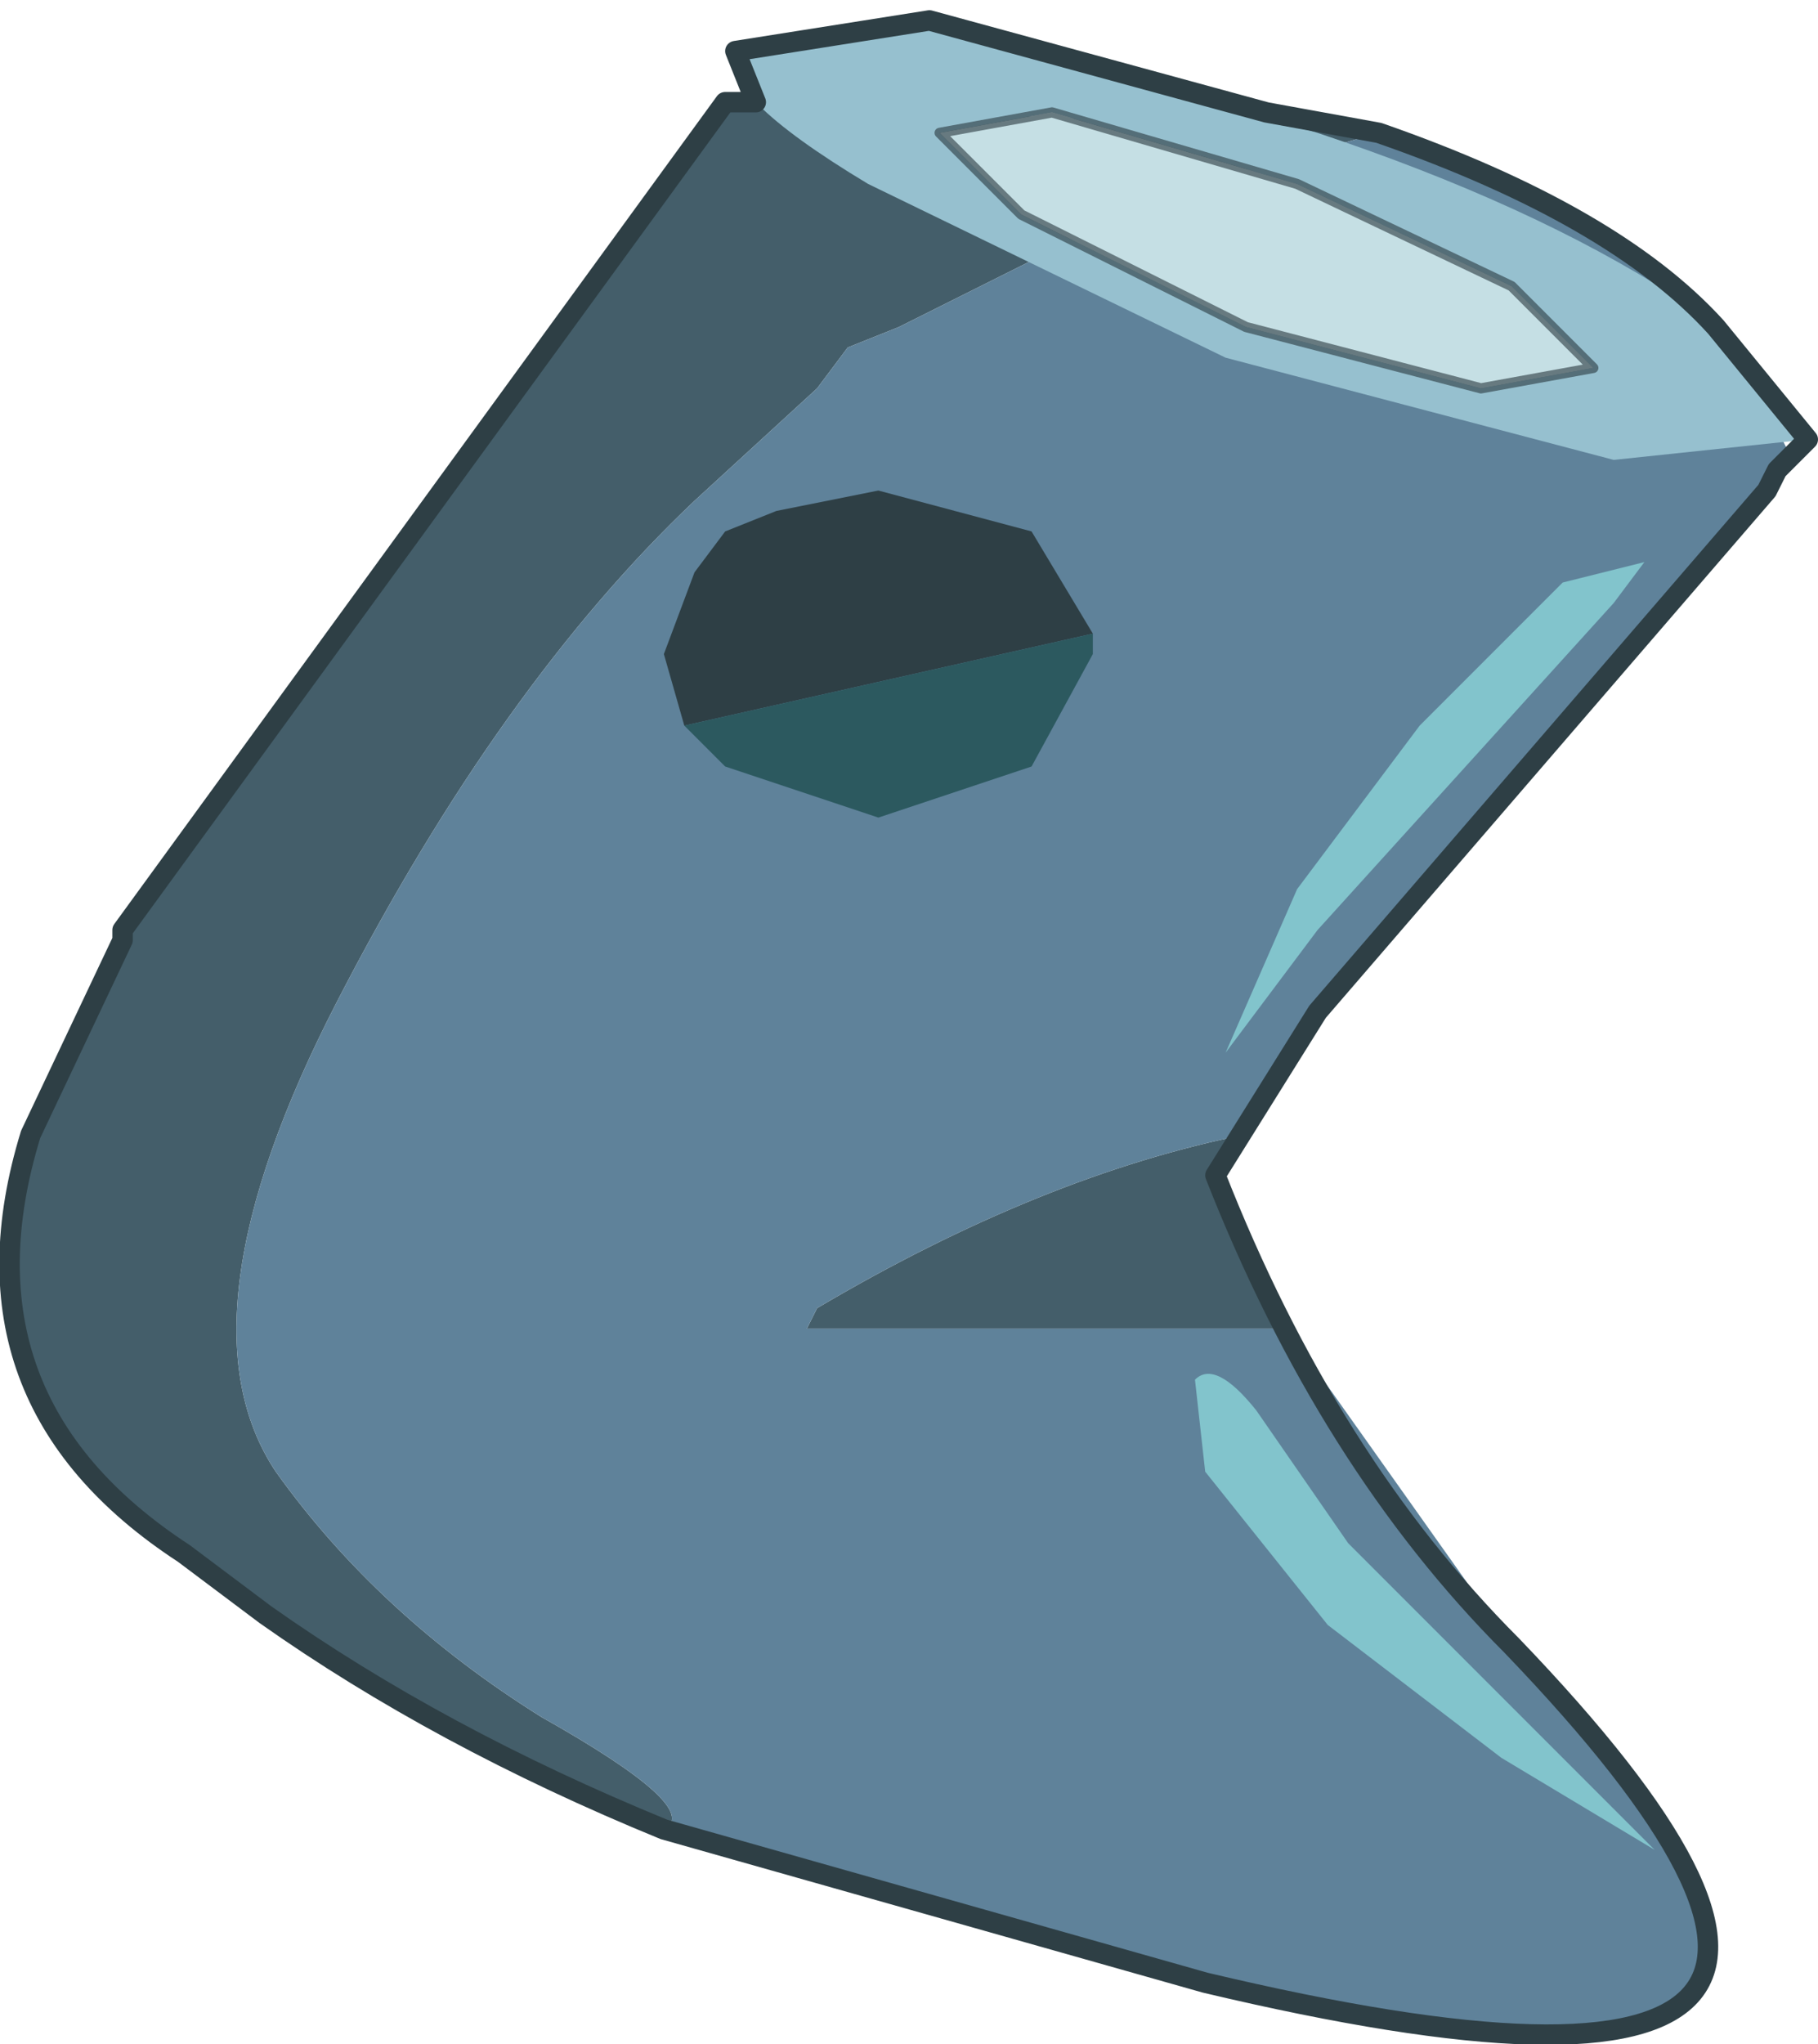 <?xml version="1.0" encoding="UTF-8" standalone="no"?>
<svg xmlns:xlink="http://www.w3.org/1999/xlink" height="10.0px" width="8.9px" xmlns="http://www.w3.org/2000/svg">
  <g transform="matrix(1.0, 0.0, 0.0, 1.0, -14.0, 0.75)">
    <path d="M17.25 8.2 Q16.15 7.75 15.3 7.15 L14.9 6.85 Q13.75 6.1 14.15 4.8 L14.6 3.85 14.6 3.8 17.55 -0.25 20.75 -0.1 19.7 0.2 19.0 0.55 18.4 0.85 18.15 0.95 18.0 1.15 17.4 1.7 Q16.45 2.6 15.65 4.15 14.85 5.7 15.35 6.45 15.85 7.15 16.65 7.65 17.45 8.1 17.25 8.2 M20.1 4.8 L19.95 5.0 20.3 5.75 17.95 5.75 18.0 5.65 Q19.1 5.0 20.1 4.8" fill="#445e6a" fill-rule="evenodd" stroke="none"/>
    <path d="M20.75 -0.1 Q22.05 0.4 22.55 1.05 L22.75 1.45 22.65 1.65 20.45 4.2 20.1 4.8 Q19.1 5.0 18.0 5.65 L17.95 5.75 20.3 5.75 21.4 7.3 Q23.9 9.9 19.9 8.95 L17.25 8.2 Q17.45 8.1 16.65 7.65 15.85 7.15 15.35 6.45 14.85 5.7 15.65 4.15 16.45 2.6 17.4 1.7 L18.0 1.15 18.15 0.95 18.4 0.85 19.0 0.55 19.7 0.2 20.75 -0.1" fill="#5f829a" fill-rule="evenodd" stroke="none"/>
    <path d="M18.55 -0.65 L20.45 -0.1 Q21.5 0.25 22.2 0.7 L22.85 1.4 21.9 1.5 20.0 1.0 18.25 0.15 Q17.5 -0.3 17.6 -0.5 L18.55 -0.65 M19.15 -0.2 L18.6 -0.1 19.0 0.3 20.1 0.85 21.25 1.15 21.8 1.05 21.4 0.65 20.35 0.15 19.15 -0.2" fill="#96c0cf" fill-rule="evenodd" stroke="none"/>
    <path d="M19.15 -0.2 L20.35 0.15 21.4 0.65 21.8 1.05 21.25 1.15 20.1 0.85 19.0 0.3 18.6 -0.1 19.15 -0.2" fill="#c5dfe4" fill-rule="evenodd" stroke="none"/>
    <path d="M19.15 -0.2 L20.35 0.15 21.4 0.65 21.8 1.05 21.25 1.15 20.1 0.85 19.0 0.3 18.6 -0.1 19.15 -0.2 Z" fill="none" stroke="#28383e" stroke-linecap="round" stroke-linejoin="round" stroke-opacity="0.6" stroke-width="0.05"/>
    <path d="M17.35 2.8 L17.25 2.45 17.4 2.05 17.55 1.85 17.8 1.75 18.3 1.65 19.05 1.85 19.35 2.35 17.35 2.8" fill="#2e3f45" fill-rule="evenodd" stroke="none"/>
    <path d="M19.35 2.35 L19.35 2.45 19.05 3.0 18.3 3.25 17.55 3.0 17.35 2.8 19.35 2.35" fill="#2c595f" fill-rule="evenodd" stroke="none"/>
    <path d="M20.75 -0.1 Q21.9 0.3 22.4 0.85 L22.85 1.4 22.7 1.55 22.65 1.65 20.45 4.2 19.95 5.0 Q20.5 6.4 21.4 7.3 23.9 9.9 19.9 8.95 L17.25 8.2 Q16.15 7.75 15.3 7.15 L14.9 6.85 Q13.75 6.1 14.15 4.8 L14.6 3.85 14.6 3.8 17.55 -0.25 17.7 -0.25 17.6 -0.5 18.55 -0.65 20.2 -0.2 20.75 -0.1 Z" fill="none" stroke="#2e3f45" stroke-linecap="round" stroke-linejoin="round" stroke-width="0.1"/>
    <path d="M21.65 7.85 L22.1 8.3 21.35 7.85 20.5 7.2 19.9 6.45 19.85 6.0 Q19.95 5.9 20.15 6.15 L20.6 6.8 21.65 7.85" fill="#82c4cc" fill-rule="evenodd" stroke="none"/>
    <path d="M20.45 3.8 L20.0 4.4 20.35 3.6 20.95 2.8 21.65 2.1 22.05 2.0 21.9 2.2 20.45 3.8" fill="#82c4cc" fill-rule="evenodd" stroke="none"/>
  </g>
</svg>
